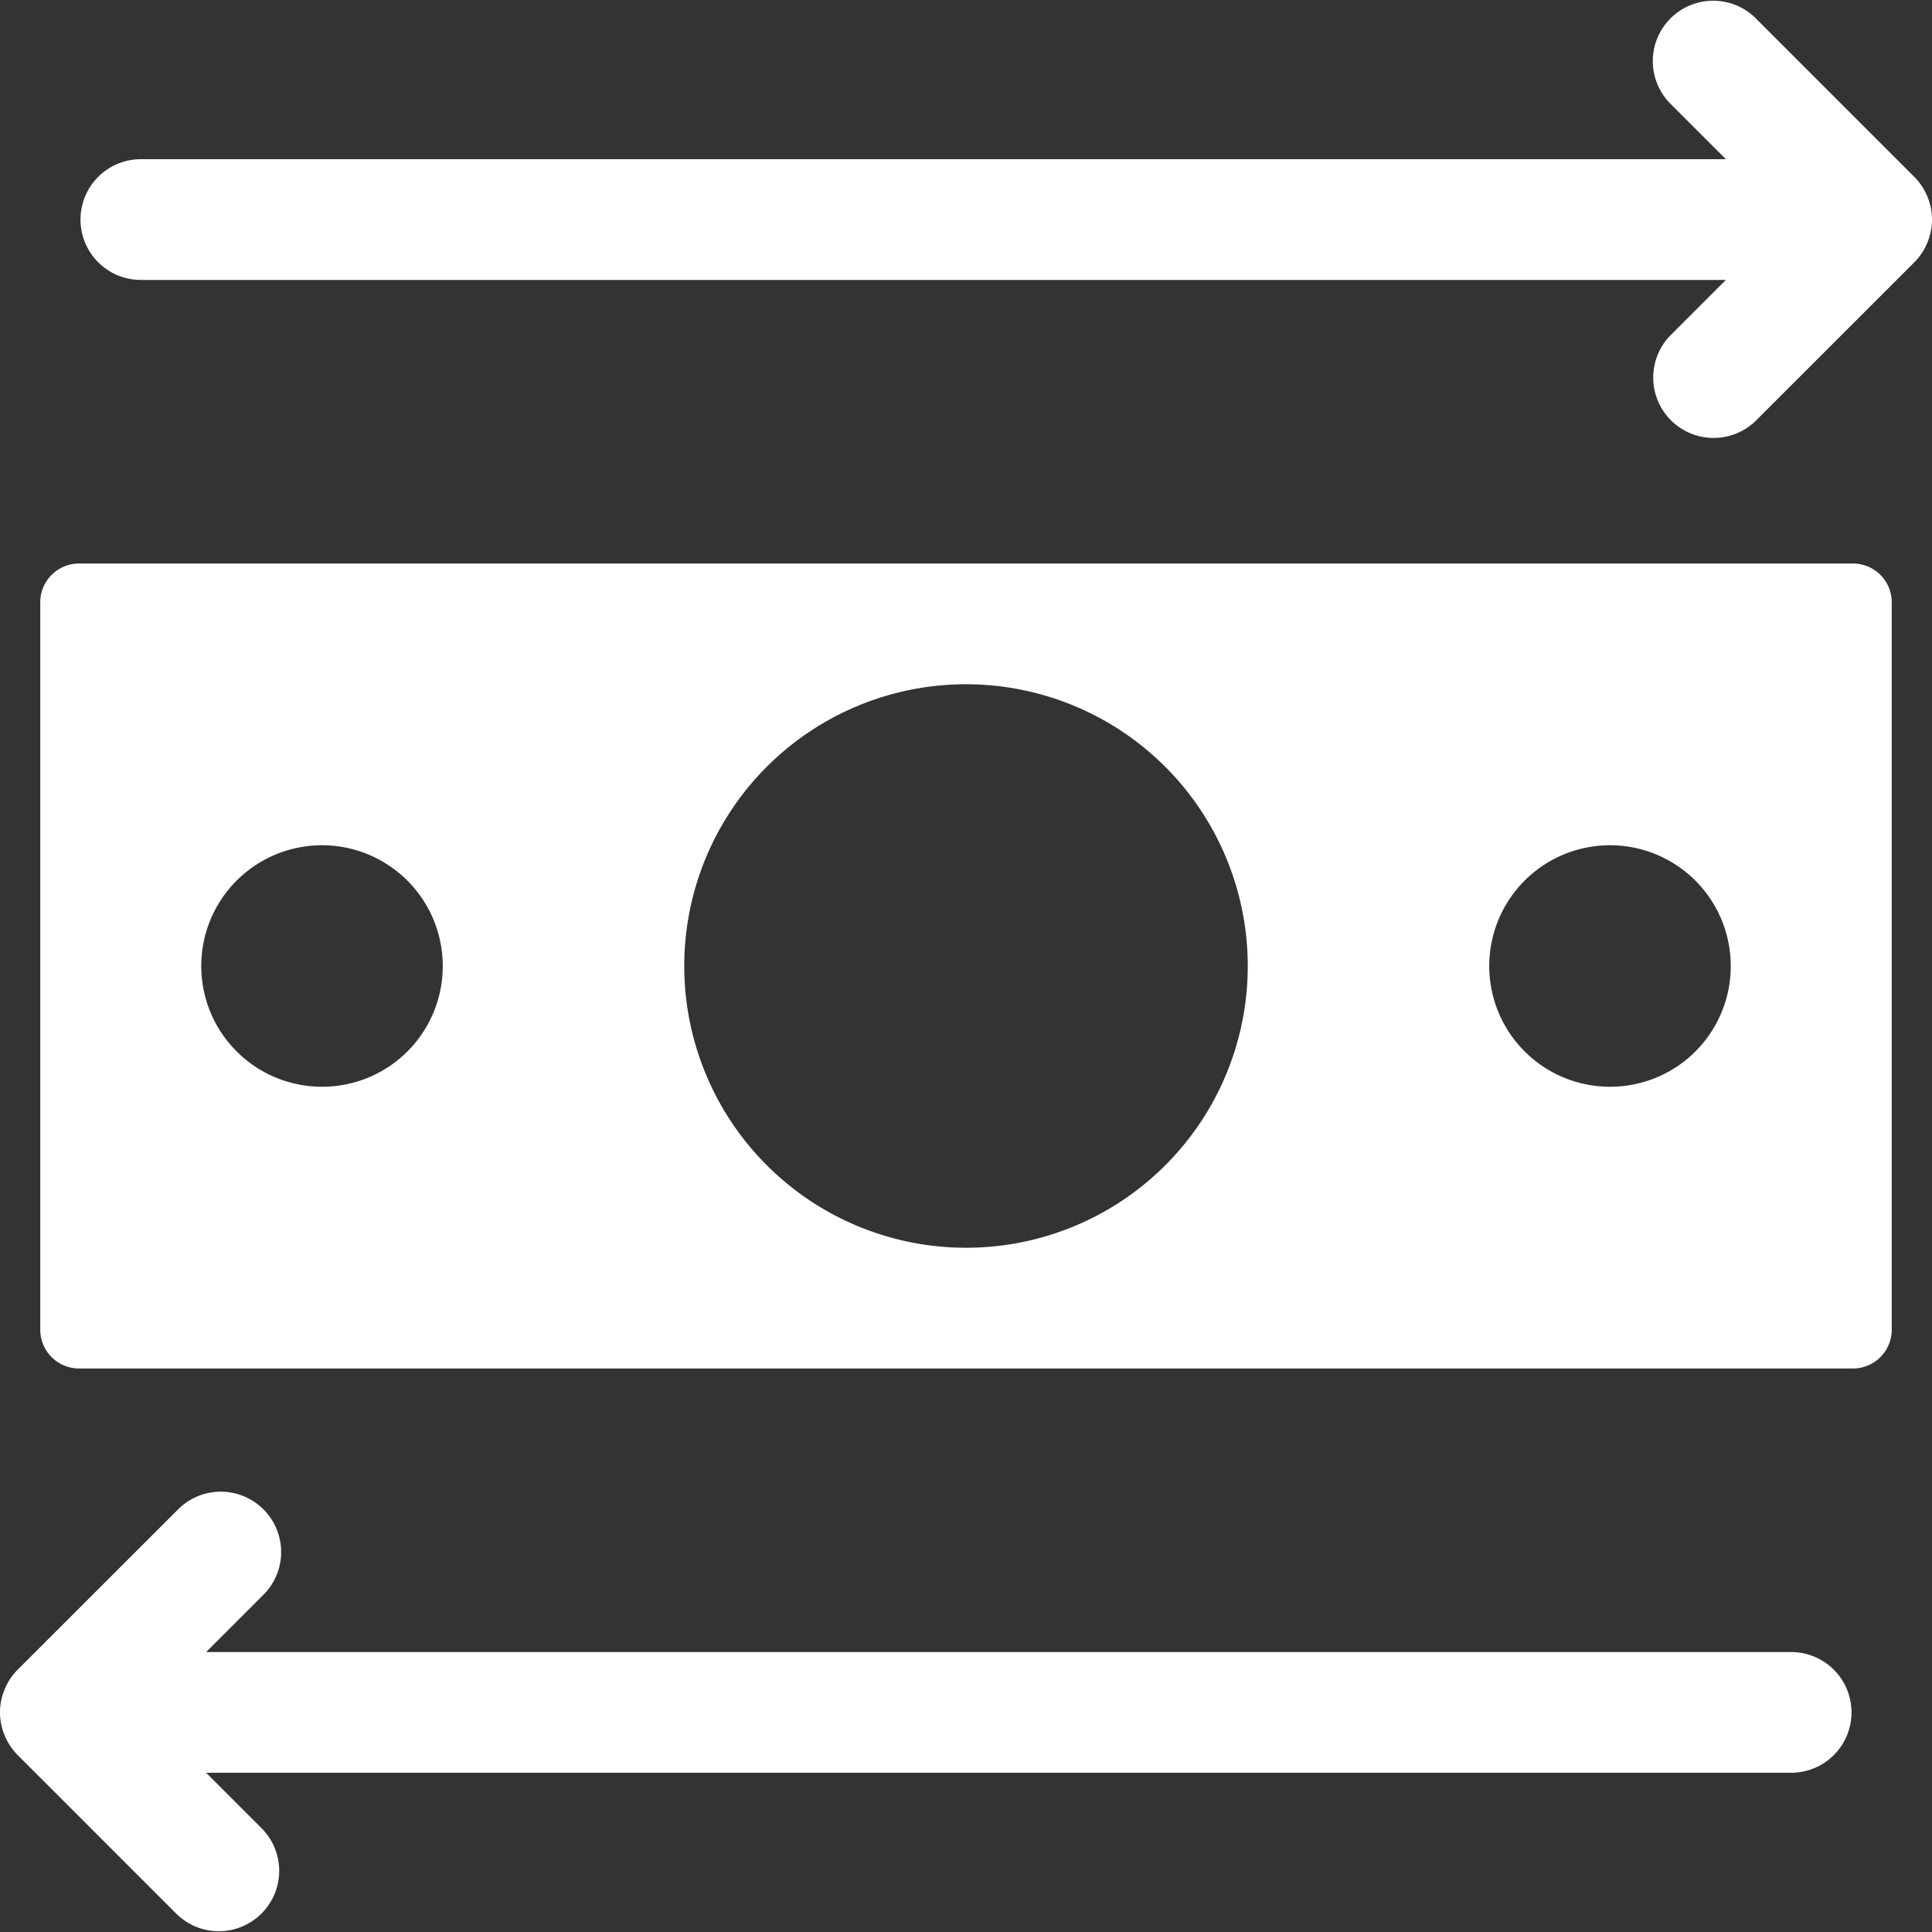 <?xml version="1.0" encoding="UTF-8"?>
<svg xmlns="http://www.w3.org/2000/svg" viewBox="0 0 48 48"><rect x="0" y="0" width="48" height="48" fill="#333333" stroke="none"/><g fill="#009edb" data-name="Layer 2"><path d="M46.03 14H1.97a.965.965 0 0 0-.97.97v18.06a.965.965 0 0 0 .97.97h44.06a.965.965 0 0 0 .97-.97V14.97a.965.965 0 0 0-.97-.97M8 27a3 3 0 1 1 3-3 2.996 2.996 0 0 1-3 3m16 4a7 7 0 1 1 7-7 6.995 6.995 0 0 1-7 7m16-4a3 3 0 1 1 3-3 2.996 2.996 0 0 1-3 3M44.5 41.045H5.121l1.395-1.395a1.5 1.5 0 1 0-2.121-2.12L.439 41.483a1.5 1.5 0 0 0-.325.49l-.008.024a1.46 1.46 0 0 0 0 1.094l.008.023a1.5 1.5 0 0 0 .325.49l3.956 3.956a1.5 1.5 0 0 0 2.12-2.122l-1.394-1.394H44.5a1.5 1.5 0 0 0 0-3M47.894 4.908l-.008-.023a1.5 1.5 0 0 0-.325-.49L43.605.439a1.5 1.5 0 0 0-2.12 2.122l1.394 1.394H3.5a1.5 1.5 0 1 0 0 3h39.379L41.484 8.35a1.5 1.5 0 0 0 2.121 2.12l3.956-3.954a1.5 1.5 0 0 0 .325-.49l.008-.024a1.46 1.46 0 0 0 0-1.094" style="fill: #ffffff;"/></g></svg>
